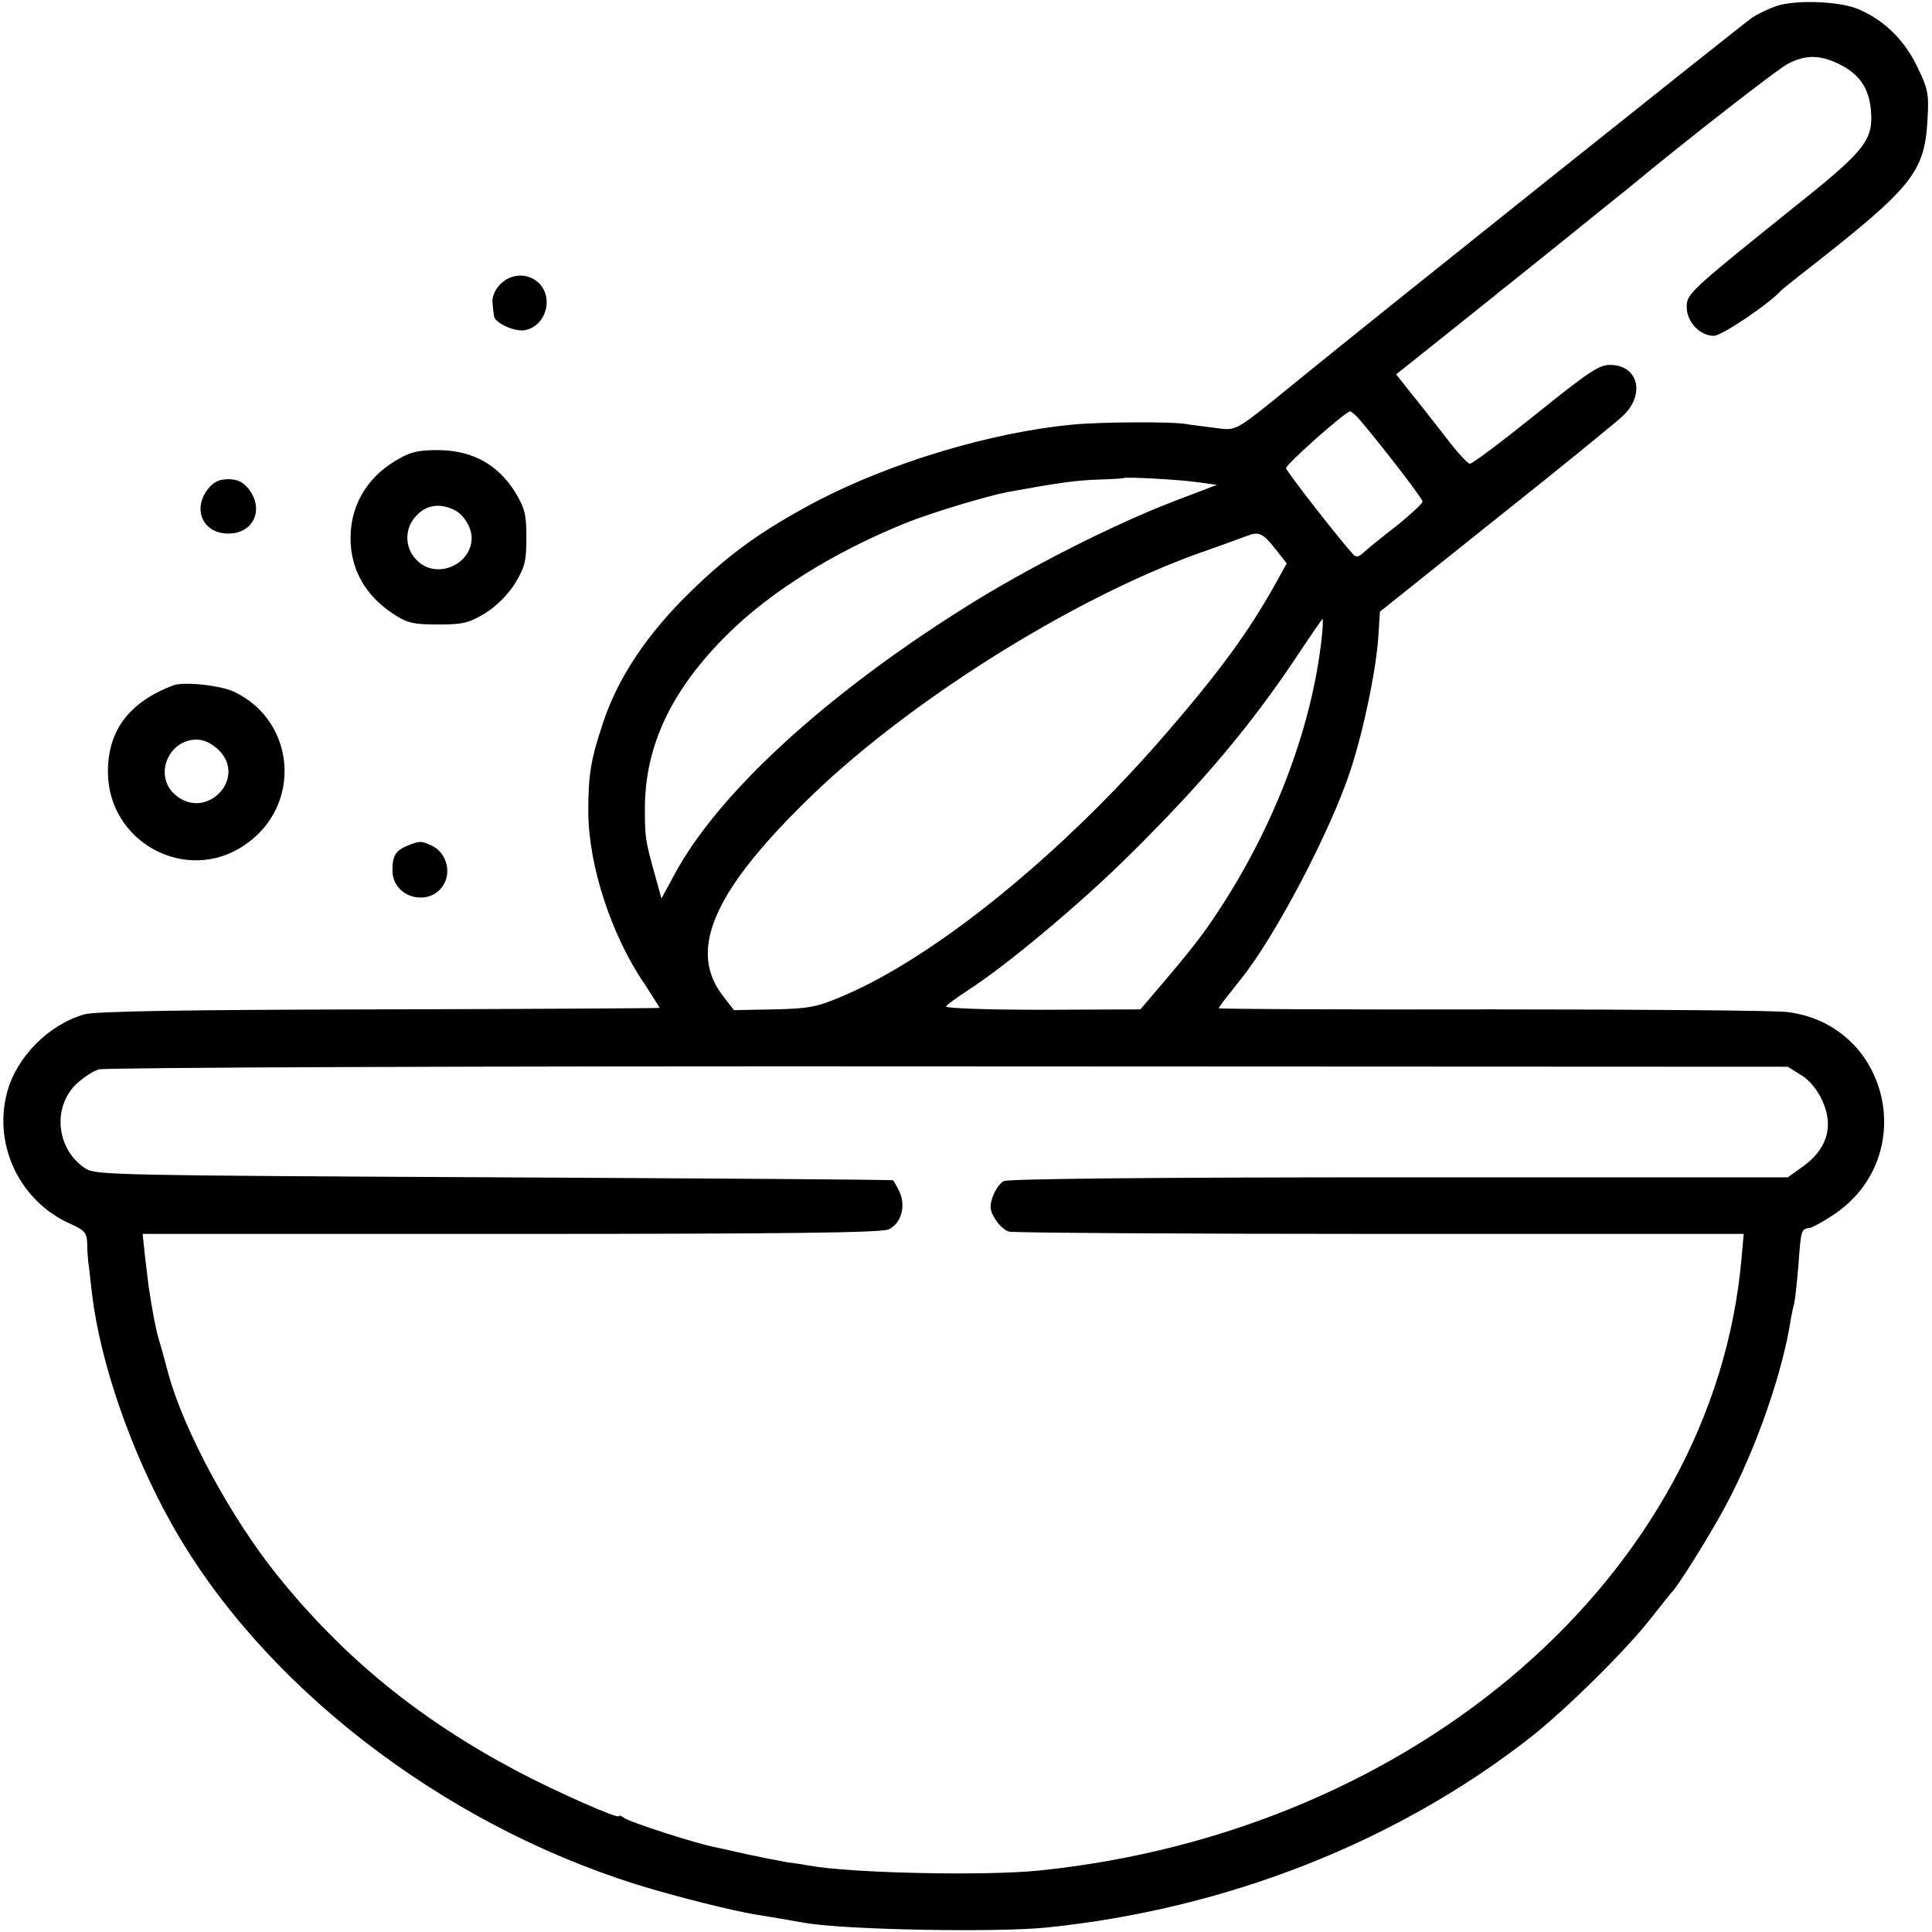 <?xml version="1.0" standalone="no"?>
<!DOCTYPE svg PUBLIC "-//W3C//DTD SVG 20010904//EN"
 "http://www.w3.org/TR/2001/REC-SVG-20010904/DTD/svg10.dtd">
<svg version="1.0" xmlns="http://www.w3.org/2000/svg"
 width="512pt" height="512pt" viewBox="0 0 512 512"
 preserveAspectRatio="xMidYMid meet">
<g transform="translate(0,512) scale(0.1,-0.1)"
fill="#000000" stroke="none">
<path d="M4708 5104 c-21 -7 -50 -21 -65 -31 -21 -14 -1006 -800 -1197 -956
-181 -147 -166 -138 -226 -131 -30 4 -64 8 -75 10 -34 7 -226 6 -300 -1 -217
-20 -485 -101 -682 -204 -143 -76 -230 -138 -335 -241 -114 -111 -192 -229
-230 -346 -33 -98 -39 -139 -39 -236 1 -143 61 -327 150 -457 22 -34 40 -62
39 -62 -2 -1 -336 -3 -743 -4 -518 -1 -752 -5 -781 -13 -95 -27 -180 -113
-205 -206 -38 -141 34 -291 169 -350 36 -16 42 -23 43 -50 0 -17 2 -47 5 -66
2 -19 6 -51 8 -70 22 -182 103 -416 210 -607 238 -426 713 -794 1233 -957 99
-31 263 -72 318 -80 36 -6 67 -11 129 -22 102 -18 506 -26 641 -12 476 49 925
226 1280 503 98 77 261 239 323 320 26 33 49 62 52 65 15 13 104 156 144 231
81 152 151 355 172 494 3 17 7 35 9 42 2 7 7 52 11 100 7 96 7 96 31 99 8 2
37 18 64 36 227 154 146 502 -124 536 -29 4 -379 7 -779 7 -401 -1 -728 1
-728 3 0 4 11 17 59 78 91 113 237 392 289 550 36 108 70 274 75 361 l4 62
309 247 c170 135 321 258 336 273 58 56 40 132 -33 134 -30 1 -56 -16 -199
-131 -91 -73 -169 -132 -175 -131 -5 0 -33 30 -61 67 -29 37 -70 90 -93 118
l-41 52 133 106 c72 58 137 109 142 114 6 4 80 64 165 132 85 69 164 132 175
141 152 126 398 318 425 331 45 23 84 23 134 -2 53 -26 78 -62 84 -120 7 -78
-13 -106 -176 -237 -309 -248 -312 -251 -312 -287 0 -39 35 -76 72 -76 21 0
148 86 178 120 3 3 36 30 75 60 273 214 305 254 313 391 4 70 2 82 -27 142
-34 71 -88 124 -157 153 -49 21 -167 25 -216 8z m-1114 -1086 c34 -36 176
-218 176 -227 0 -5 -30 -33 -67 -63 -38 -29 -77 -61 -88 -71 -15 -14 -21 -15
-30 -5 -36 39 -175 218 -177 227 -2 9 156 149 170 151 2 0 9 -6 16 -12z m-419
-176 l50 -7 -113 -43 c-162 -62 -394 -180 -557 -283 -372 -234 -655 -495 -769
-709 l-33 -61 -17 61 c-25 90 -27 98 -27 177 0 167 71 316 220 463 113 112
281 217 469 293 66 27 215 72 272 83 137 25 181 31 239 33 36 1 67 3 68 4 4 4
149 -4 198 -11z m205 -177 l30 -38 -31 -56 c-70 -125 -145 -228 -283 -388
-278 -324 -620 -602 -868 -705 -64 -27 -86 -31 -178 -33 l-105 -2 -27 35 c-95
119 -32 272 211 512 263 262 709 543 1051 665 58 20 114 41 125 45 31 12 42 7
75 -35z m124 -222 c-23 -236 -120 -499 -269 -728 -46 -71 -76 -110 -183 -235
l-30 -35 -260 -1 c-150 0 -258 4 -255 9 3 5 30 24 60 44 97 62 295 227 423
354 194 191 325 347 445 527 37 56 69 102 70 102 1 0 1 -17 -1 -37z m1269
-1172 c21 -12 43 -39 55 -65 34 -71 14 -135 -58 -183 l-32 -23 -1030 0 c-645
0 -1036 -4 -1048 -10 -10 -5 -23 -24 -29 -41 -9 -25 -8 -37 6 -59 9 -16 26
-31 37 -34 12 -3 454 -6 984 -6 l963 0 -6 -67 c-74 -833 -860 -1517 -1860
-1620 -145 -15 -503 -7 -610 13 -10 2 -37 6 -60 9 -22 4 -68 13 -101 20 -34 8
-73 16 -85 19 -44 7 -234 68 -246 79 -7 5 -13 7 -13 4 0 -9 -169 66 -271 120
-260 138 -458 300 -634 518 -123 153 -248 384 -289 535 -8 30 -19 71 -25 90
-9 32 -16 68 -27 140 -2 14 -6 51 -10 83 l-6 57 976 0 c722 0 982 3 1001 12
33 15 47 63 28 101 -7 15 -15 28 -16 29 -1 2 -477 5 -1057 8 -996 5 -1057 6
-1083 23 -76 49 -89 158 -28 221 18 18 46 37 63 42 17 5 1015 9 2253 8 l2223
-1 35 -22z"/>
<path d="M1326 4367 c-14 -14 -22 -33 -21 -48 1 -13 3 -30 4 -36 2 -19 55 -43
82 -38 54 10 77 82 39 123 -28 29 -74 29 -104 -1z"/>
<path d="M1064 3908 c-86 -45 -134 -121 -135 -211 -1 -85 39 -156 115 -205 35
-23 52 -27 117 -27 67 0 81 4 125 30 30 19 60 49 79 79 26 43 30 59 30 121 0
62 -4 78 -30 121 -45 72 -110 108 -195 111 -51 1 -77 -3 -106 -19z m139 -139
c25 -11 47 -47 47 -74 0 -72 -94 -112 -145 -60 -34 33 -34 87 0 120 26 27 60
32 98 14z"/>
<path d="M551 3824 c-42 -54 -13 -118 54 -118 67 0 96 64 54 118 -15 19 -30
26 -54 26 -24 0 -39 -7 -54 -26z"/>
<path d="M460 3304 c-117 -44 -174 -119 -174 -229 0 -188 209 -300 363 -194
152 103 136 326 -27 405 -37 18 -134 28 -162 18z m120 -172 c76 -76 -35 -189
-116 -118 -57 49 -19 146 57 146 20 0 40 -10 59 -28z"/>
<path d="M1080 2879 c-31 -13 -40 -26 -40 -65 0 -80 113 -101 141 -27 13 35
-4 77 -37 92 -29 13 -31 13 -64 0z"/>
</g>
</svg>
